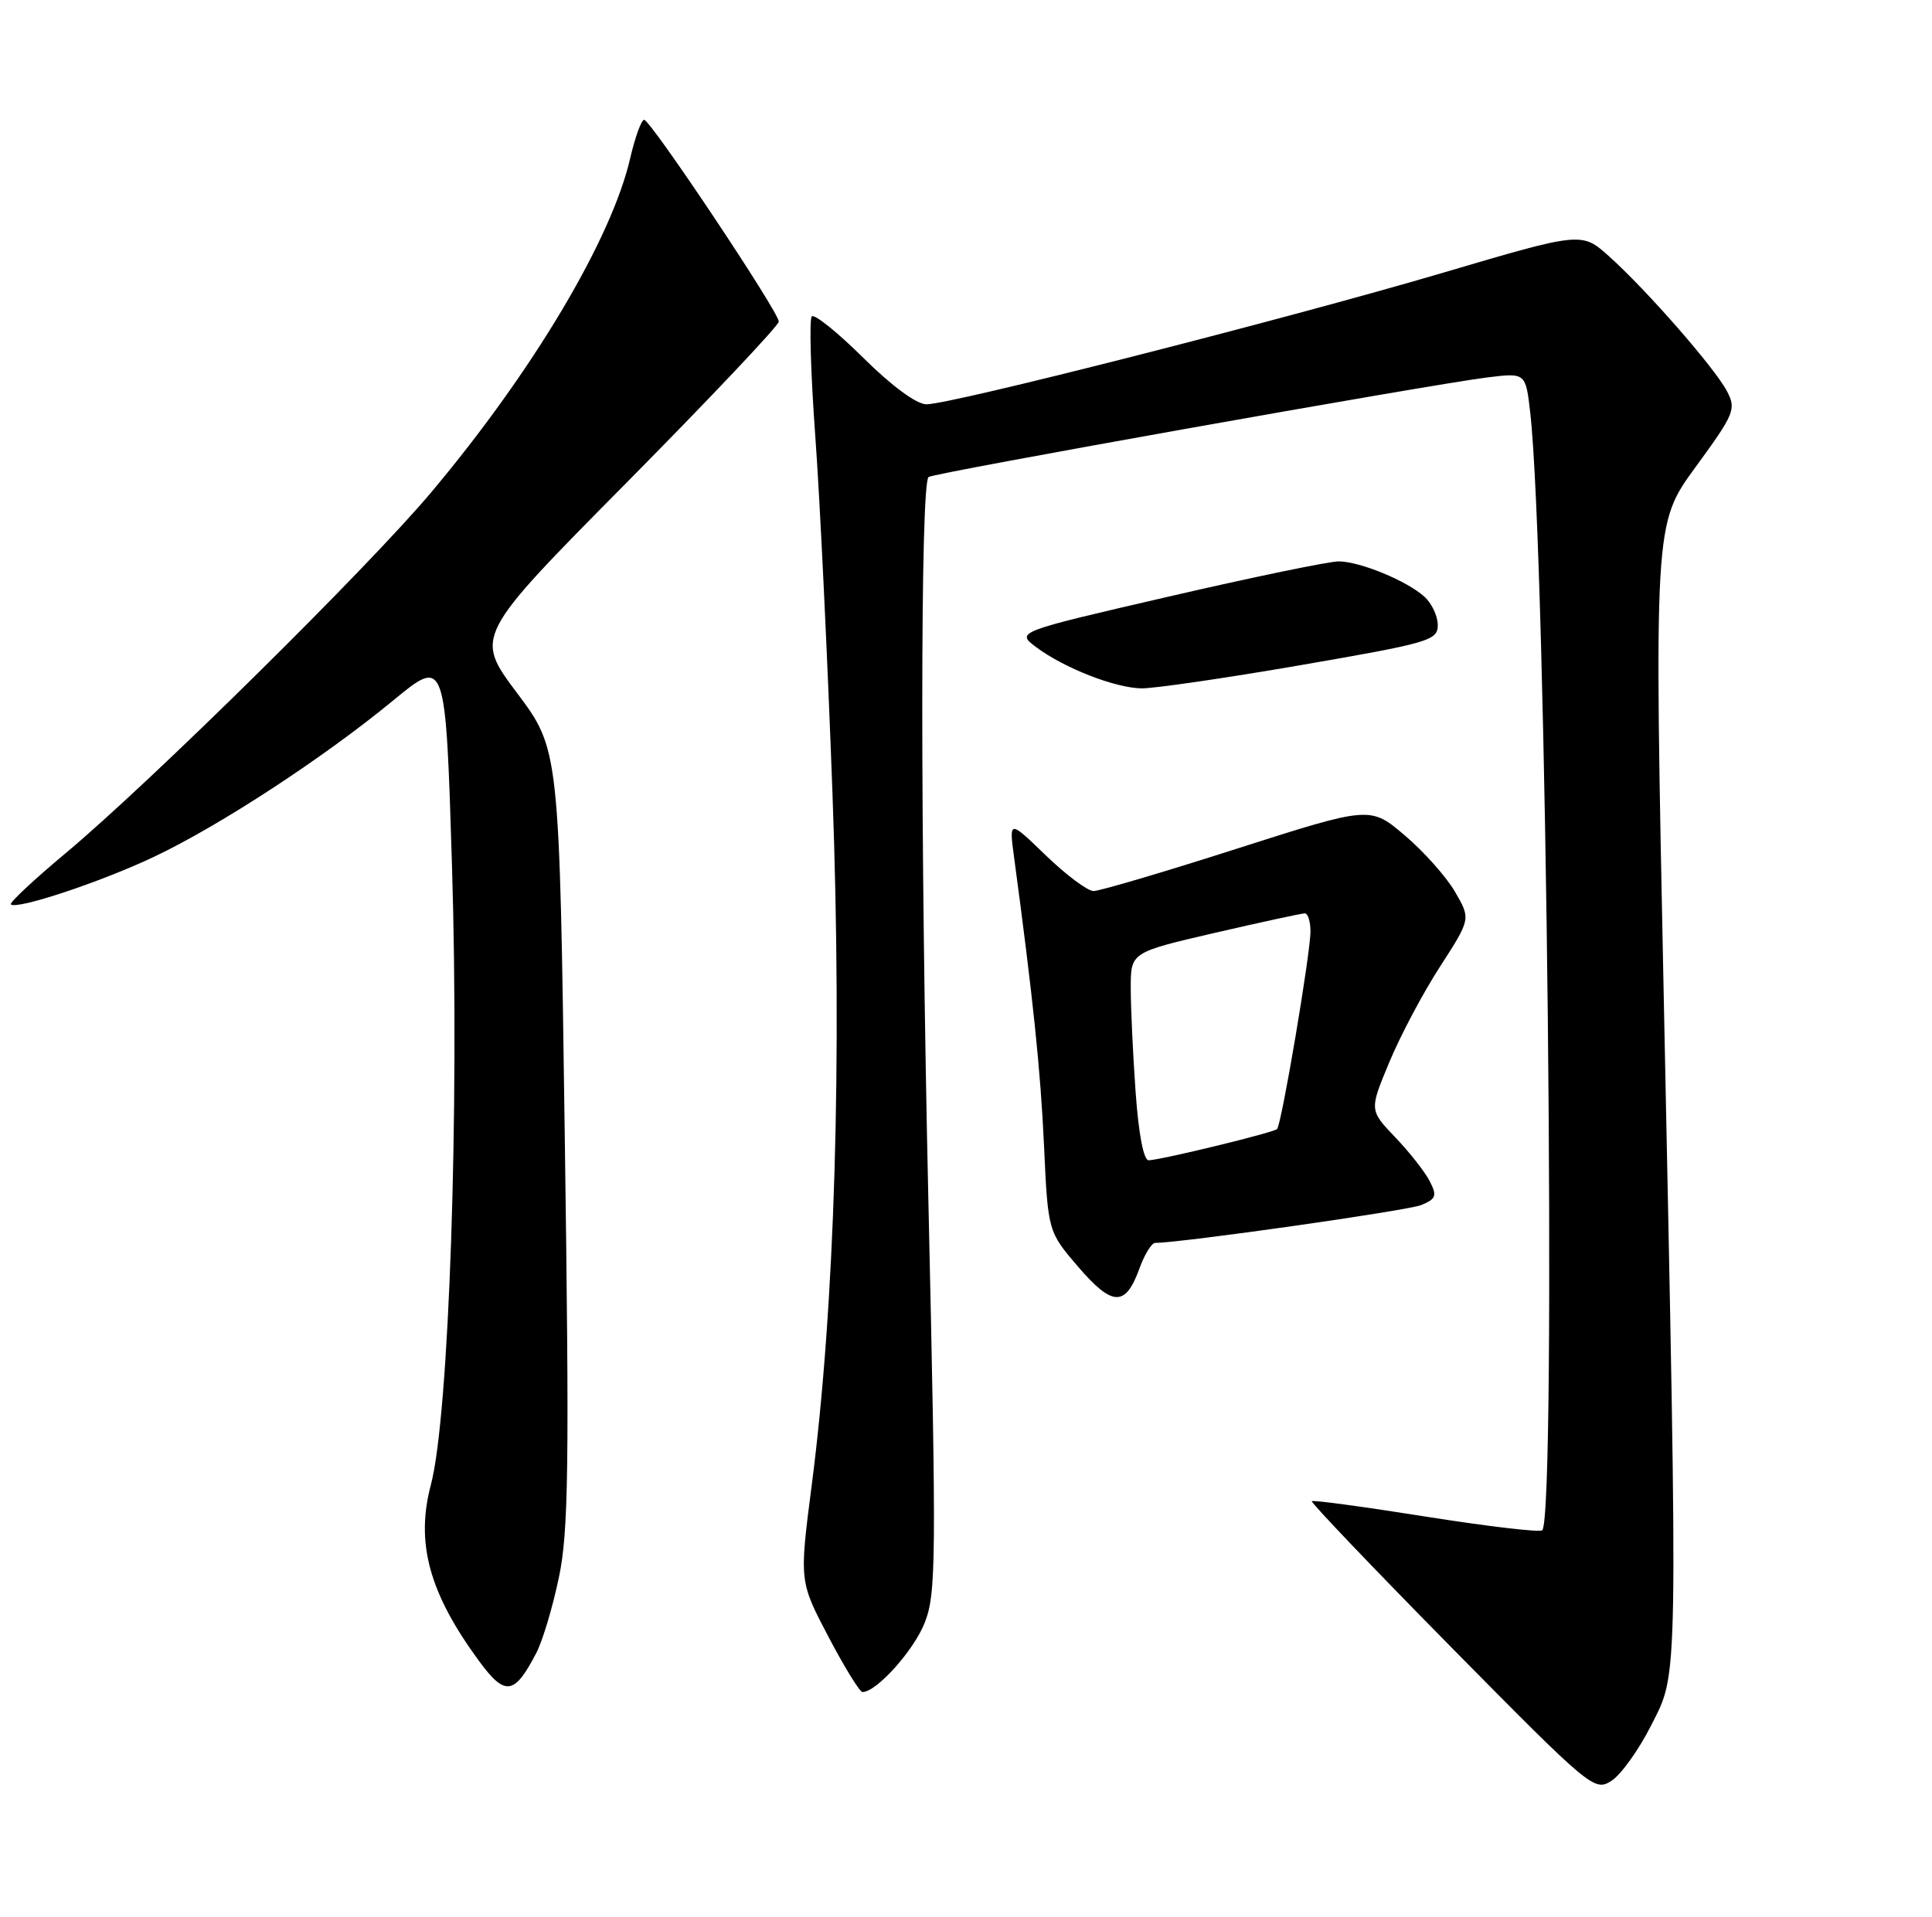 <?xml version="1.0" encoding="UTF-8" standalone="no"?>
<!DOCTYPE svg PUBLIC "-//W3C//DTD SVG 1.1//EN" "http://www.w3.org/Graphics/SVG/1.1/DTD/svg11.dtd" >
<svg xmlns="http://www.w3.org/2000/svg" xmlns:xlink="http://www.w3.org/1999/xlink" version="1.1" viewBox="0 0 258 256">
 <g >
 <path fill="currentColor"
d=" M 220.50 230.44 C 224.14 223.23 224.09 226.22 222.19 133.74 C 220.88 69.98 220.88 69.98 226.42 62.39 C 231.63 55.26 231.88 54.65 230.62 52.25 C 228.99 49.14 219.87 38.71 214.87 34.23 C 211.22 30.96 211.22 30.96 192.59 36.46 C 171.66 42.63 127.04 54.00 123.72 54.00 C 122.40 54.00 119.10 51.57 115.30 47.81 C 111.87 44.40 108.76 41.90 108.41 42.26 C 108.05 42.62 108.26 49.79 108.87 58.20 C 109.49 66.62 110.52 88.12 111.17 106.00 C 112.48 141.72 111.49 174.47 108.40 198.35 C 106.74 211.20 106.74 211.20 110.62 218.59 C 112.75 222.65 114.80 225.98 115.17 225.99 C 117.01 226.02 121.97 220.52 123.46 216.80 C 125.02 212.91 125.06 208.65 123.98 160.55 C 122.88 111.46 122.89 64.72 124.00 63.71 C 124.57 63.19 190.85 51.38 198.62 50.41 C 203.74 49.78 203.74 49.78 204.35 55.14 C 206.53 74.30 207.90 202.44 205.95 204.39 C 205.64 204.69 198.67 203.87 190.45 202.57 C 182.23 201.26 175.36 200.33 175.18 200.50 C 175.01 200.66 183.41 209.47 193.86 220.07 C 212.39 238.86 212.92 239.30 215.18 237.86 C 216.46 237.05 218.85 233.71 220.50 230.44 Z  M 71.64 220.73 C 72.47 219.13 73.82 214.60 74.64 210.66 C 75.92 204.56 76.04 195.86 75.42 151.81 C 74.71 100.12 74.71 100.12 69.04 92.55 C 63.37 84.98 63.37 84.98 83.69 64.45 C 94.86 53.15 104.00 43.48 104.00 42.95 C 104.00 41.66 86.87 16.00 86.02 16.00 C 85.65 16.00 84.81 18.32 84.15 21.16 C 81.66 31.96 71.13 49.64 57.58 65.76 C 49.12 75.84 20.10 104.48 8.77 113.95 C 4.53 117.49 1.24 120.57 1.45 120.79 C 2.21 121.54 13.48 117.80 20.58 114.43 C 29.38 110.26 43.21 101.21 52.50 93.56 C 59.50 87.79 59.50 87.79 60.36 115.65 C 61.37 148.26 59.97 189.15 57.54 198.31 C 55.48 206.07 57.30 212.76 63.95 221.82 C 67.46 226.61 68.69 226.43 71.64 220.73 Z  M 152.17 169.40 C 152.85 167.53 153.79 166.00 154.27 166.00 C 157.73 166.00 187.97 161.70 189.79 160.95 C 191.78 160.13 191.93 159.72 190.92 157.75 C 190.28 156.51 188.21 153.87 186.31 151.89 C 182.86 148.27 182.86 148.27 185.52 141.89 C 186.98 138.37 190.02 132.63 192.29 129.12 C 196.41 122.74 196.41 122.74 194.31 119.12 C 193.16 117.13 190.14 113.74 187.60 111.58 C 182.98 107.66 182.98 107.66 165.24 113.33 C 155.48 116.46 146.84 119.01 146.03 119.01 C 145.23 119.00 142.36 116.86 139.66 114.25 C 134.75 109.50 134.75 109.50 135.42 114.50 C 137.96 133.38 138.96 142.99 139.42 153.03 C 139.95 164.50 139.95 164.50 143.99 169.21 C 148.57 174.53 150.30 174.57 152.17 169.40 Z  M 173.68 88.84 C 190.87 85.87 192.00 85.54 192.00 83.49 C 192.00 82.29 191.20 80.58 190.21 79.69 C 187.86 77.57 181.65 75.01 178.78 74.98 C 177.53 74.97 167.31 77.08 156.08 79.68 C 135.66 84.40 135.66 84.40 138.39 86.45 C 142.12 89.23 148.88 91.88 152.43 91.94 C 154.04 91.97 163.61 90.58 173.68 88.84 Z  M 151.65 145.85 C 151.29 140.81 151.00 134.56 151.00 131.94 C 151.00 127.20 151.00 127.20 162.25 124.59 C 168.44 123.16 173.84 121.99 174.25 121.99 C 174.66 122.00 175.00 123.08 175.00 124.40 C 175.00 127.36 171.14 150.19 170.54 150.80 C 170.05 151.28 155.13 154.91 153.40 154.97 C 152.72 154.99 152.05 151.48 151.65 145.85 Z "/>
</g>
</svg>